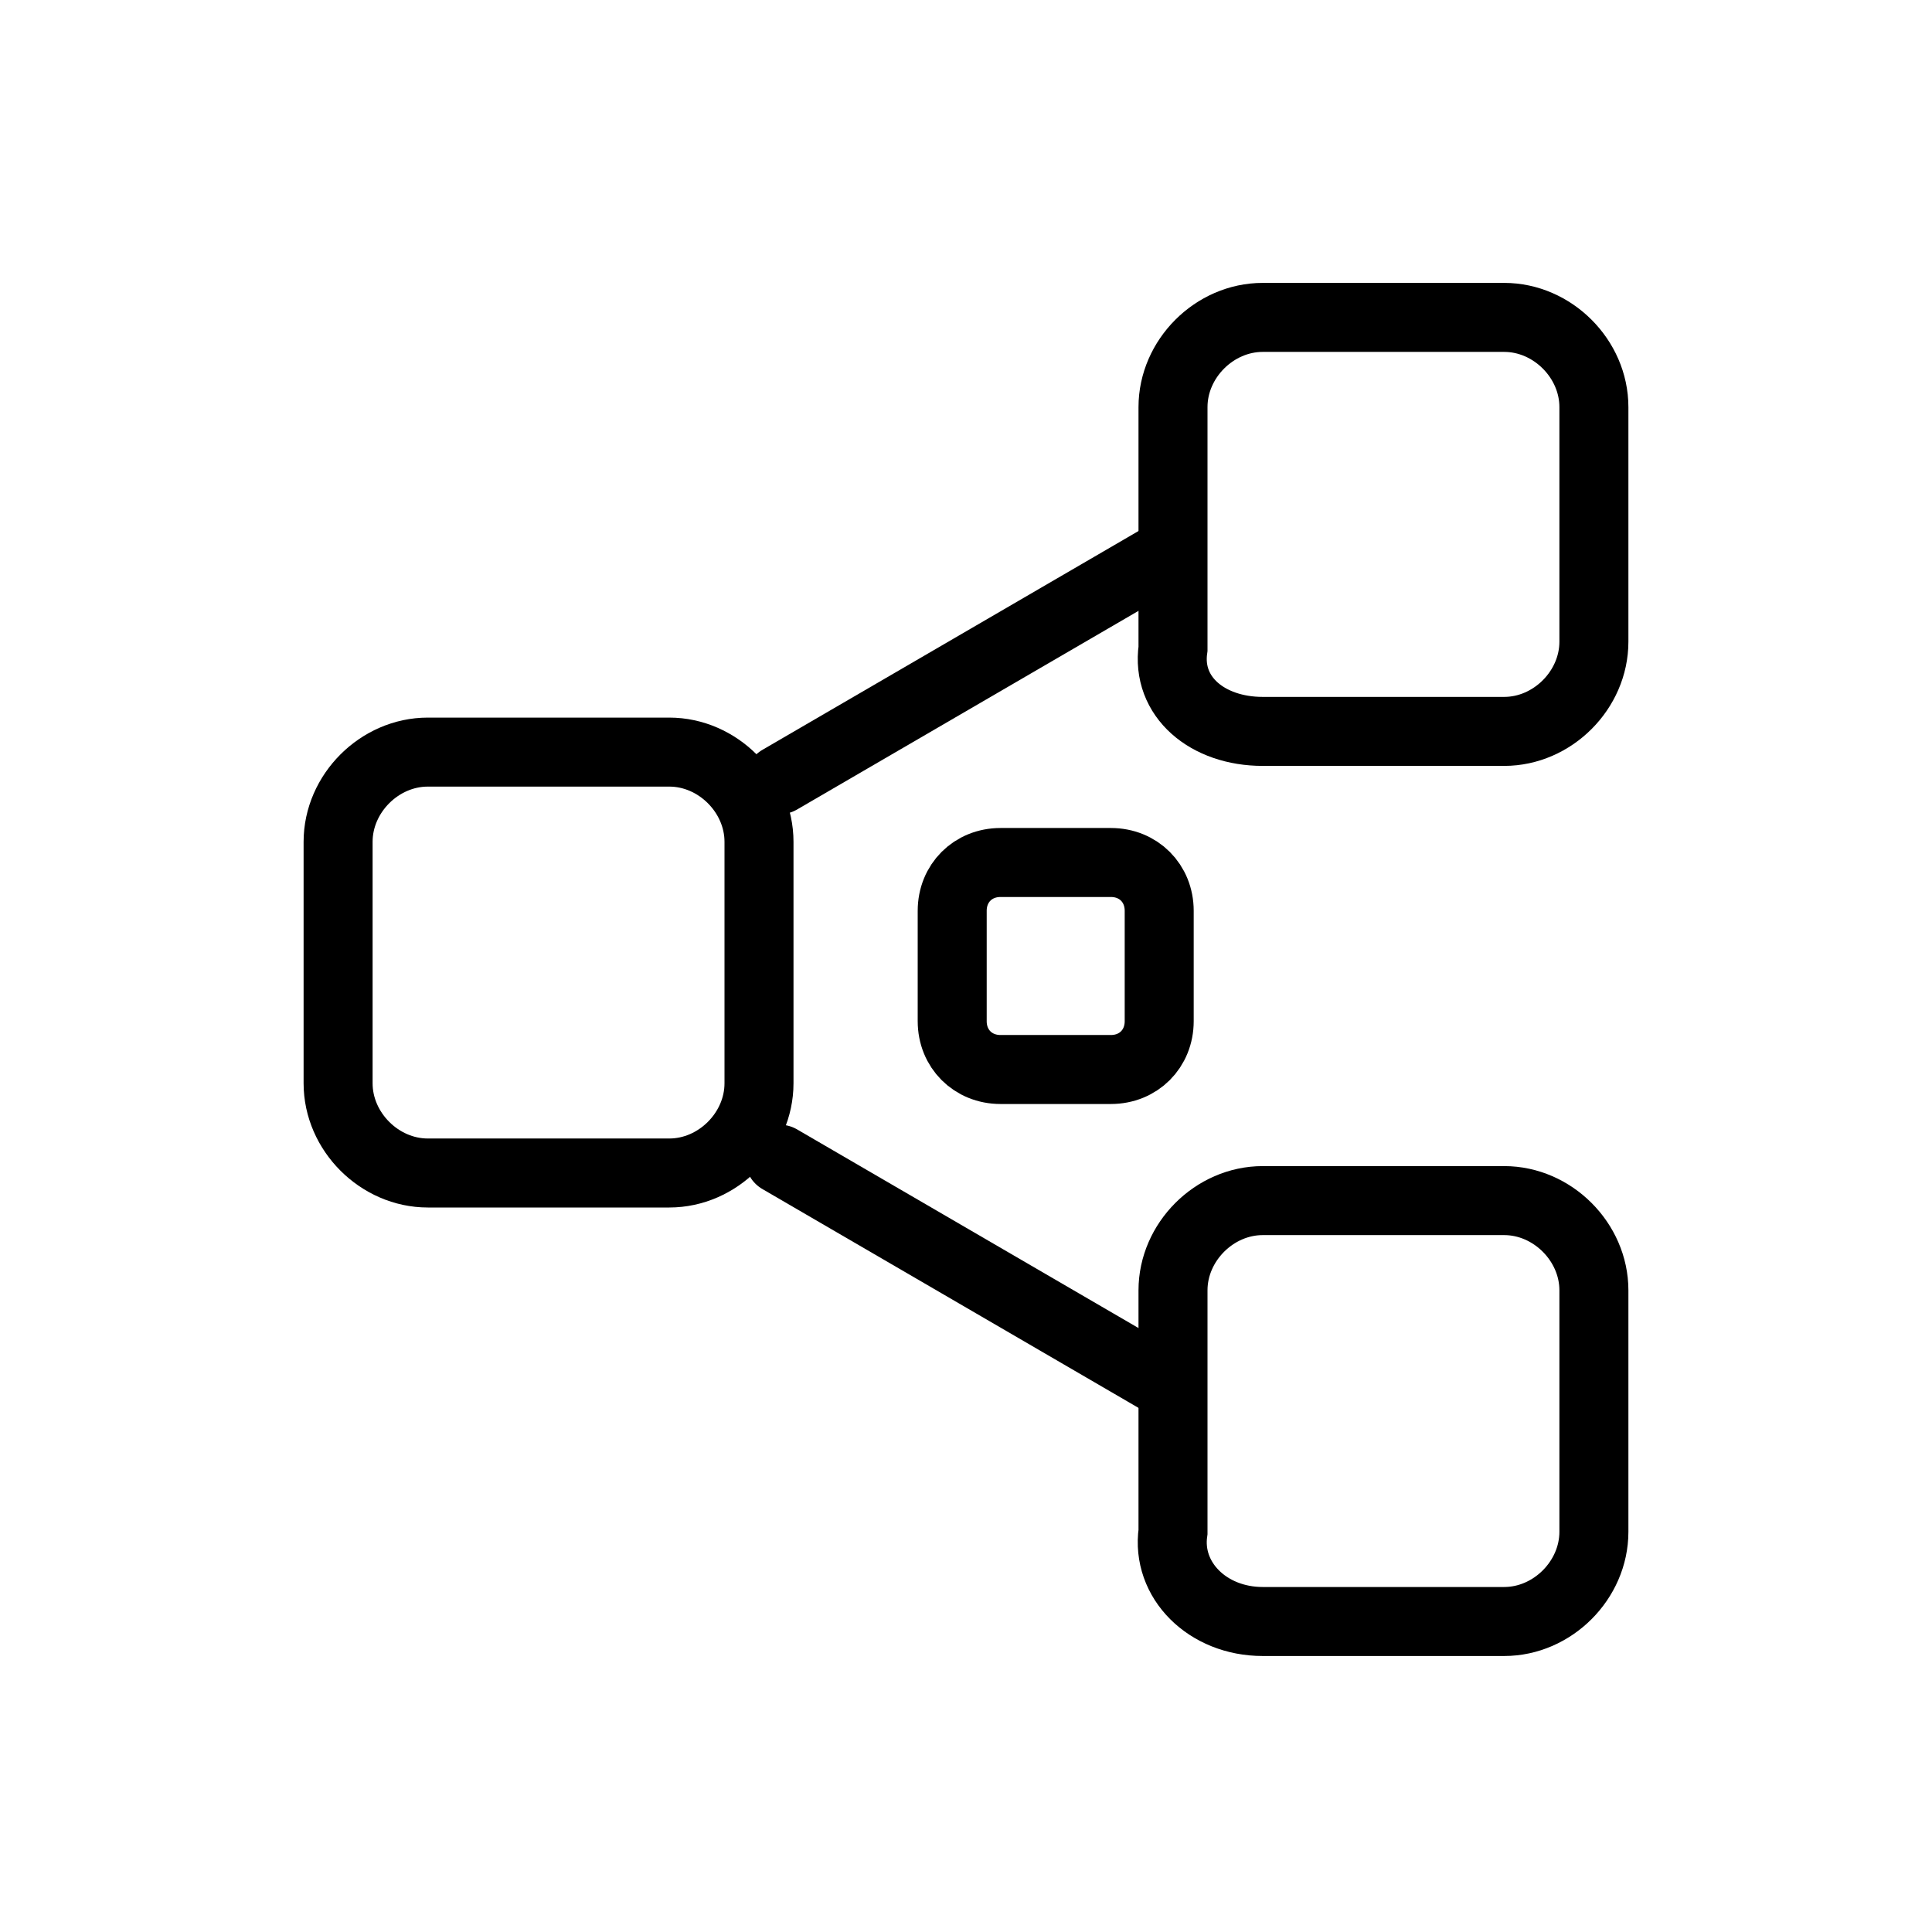 <?xml version="1.0" encoding="utf-8"?>
<!-- Generator: Adobe Illustrator 19.0.1, SVG Export Plug-In . SVG Version: 6.00 Build 0)  -->
<svg version="1.1" id="图层_1" xmlns="http://www.w3.org/2000/svg" xmlns:xlink="http://www.w3.org/1999/xlink" x="0px" y="0px"
	 viewBox="0 0 28 28" style="enable-background:new 0 0 28 28;" xml:space="preserve">
<style type="text/css">
	.st0{fill:none;stroke:#000000;stroke-linecap:round;stroke-miterlimit:10;}
	.st1{fill:none;stroke:#000000;stroke-miterlimit:10;}
	.st2{fill-rule:evenodd;clip-rule:evenodd;fill:none;stroke:#000000;stroke-miterlimit:10;}
</style>
<g>
	<line class="st0" x1="11.3" y1="11.3" x2="16.8" y2="8.1"/>
	<line class="st0" x1="16.8" y1="20" x2="11.3" y2="16.8"/>
	<path class="st1" d="M6.2,17h3.5c0.7,0,1.3-0.6,1.3-1.3v-3.5c0-0.7-0.6-1.3-1.3-1.3H6.2c-0.7,0-1.3,0.6-1.3,1.3v3.5
		C4.9,16.4,5.5,17,6.2,17z"/>
	<path class="st1" d="M18.3,10.6h3.5c0.7,0,1.3-0.6,1.3-1.3V5.9c0-0.7-0.6-1.3-1.3-1.3h-3.5c-0.7,0-1.3,0.6-1.3,1.3v3.5
		C16.9,10.1,17.5,10.6,18.3,10.6z"/>
	<path class="st1" d="M18.3,23.5h3.5c0.7,0,1.3-0.6,1.3-1.3v-3.5c0-0.7-0.6-1.3-1.3-1.3h-3.5c-0.7,0-1.3,0.6-1.3,1.3v3.5
		C16.9,22.9,17.5,23.5,18.3,23.5z"/>
	<path class="st2" d="M16.1,15.5h-1.6c-0.4,0-0.7-0.3-0.7-0.7v-1.6c0-0.4,0.3-0.7,0.7-0.7h1.6c0.4,0,0.7,0.3,0.7,0.7v1.6
		C16.8,15.2,16.5,15.5,16.1,15.5z"/>
</g>
</svg>
